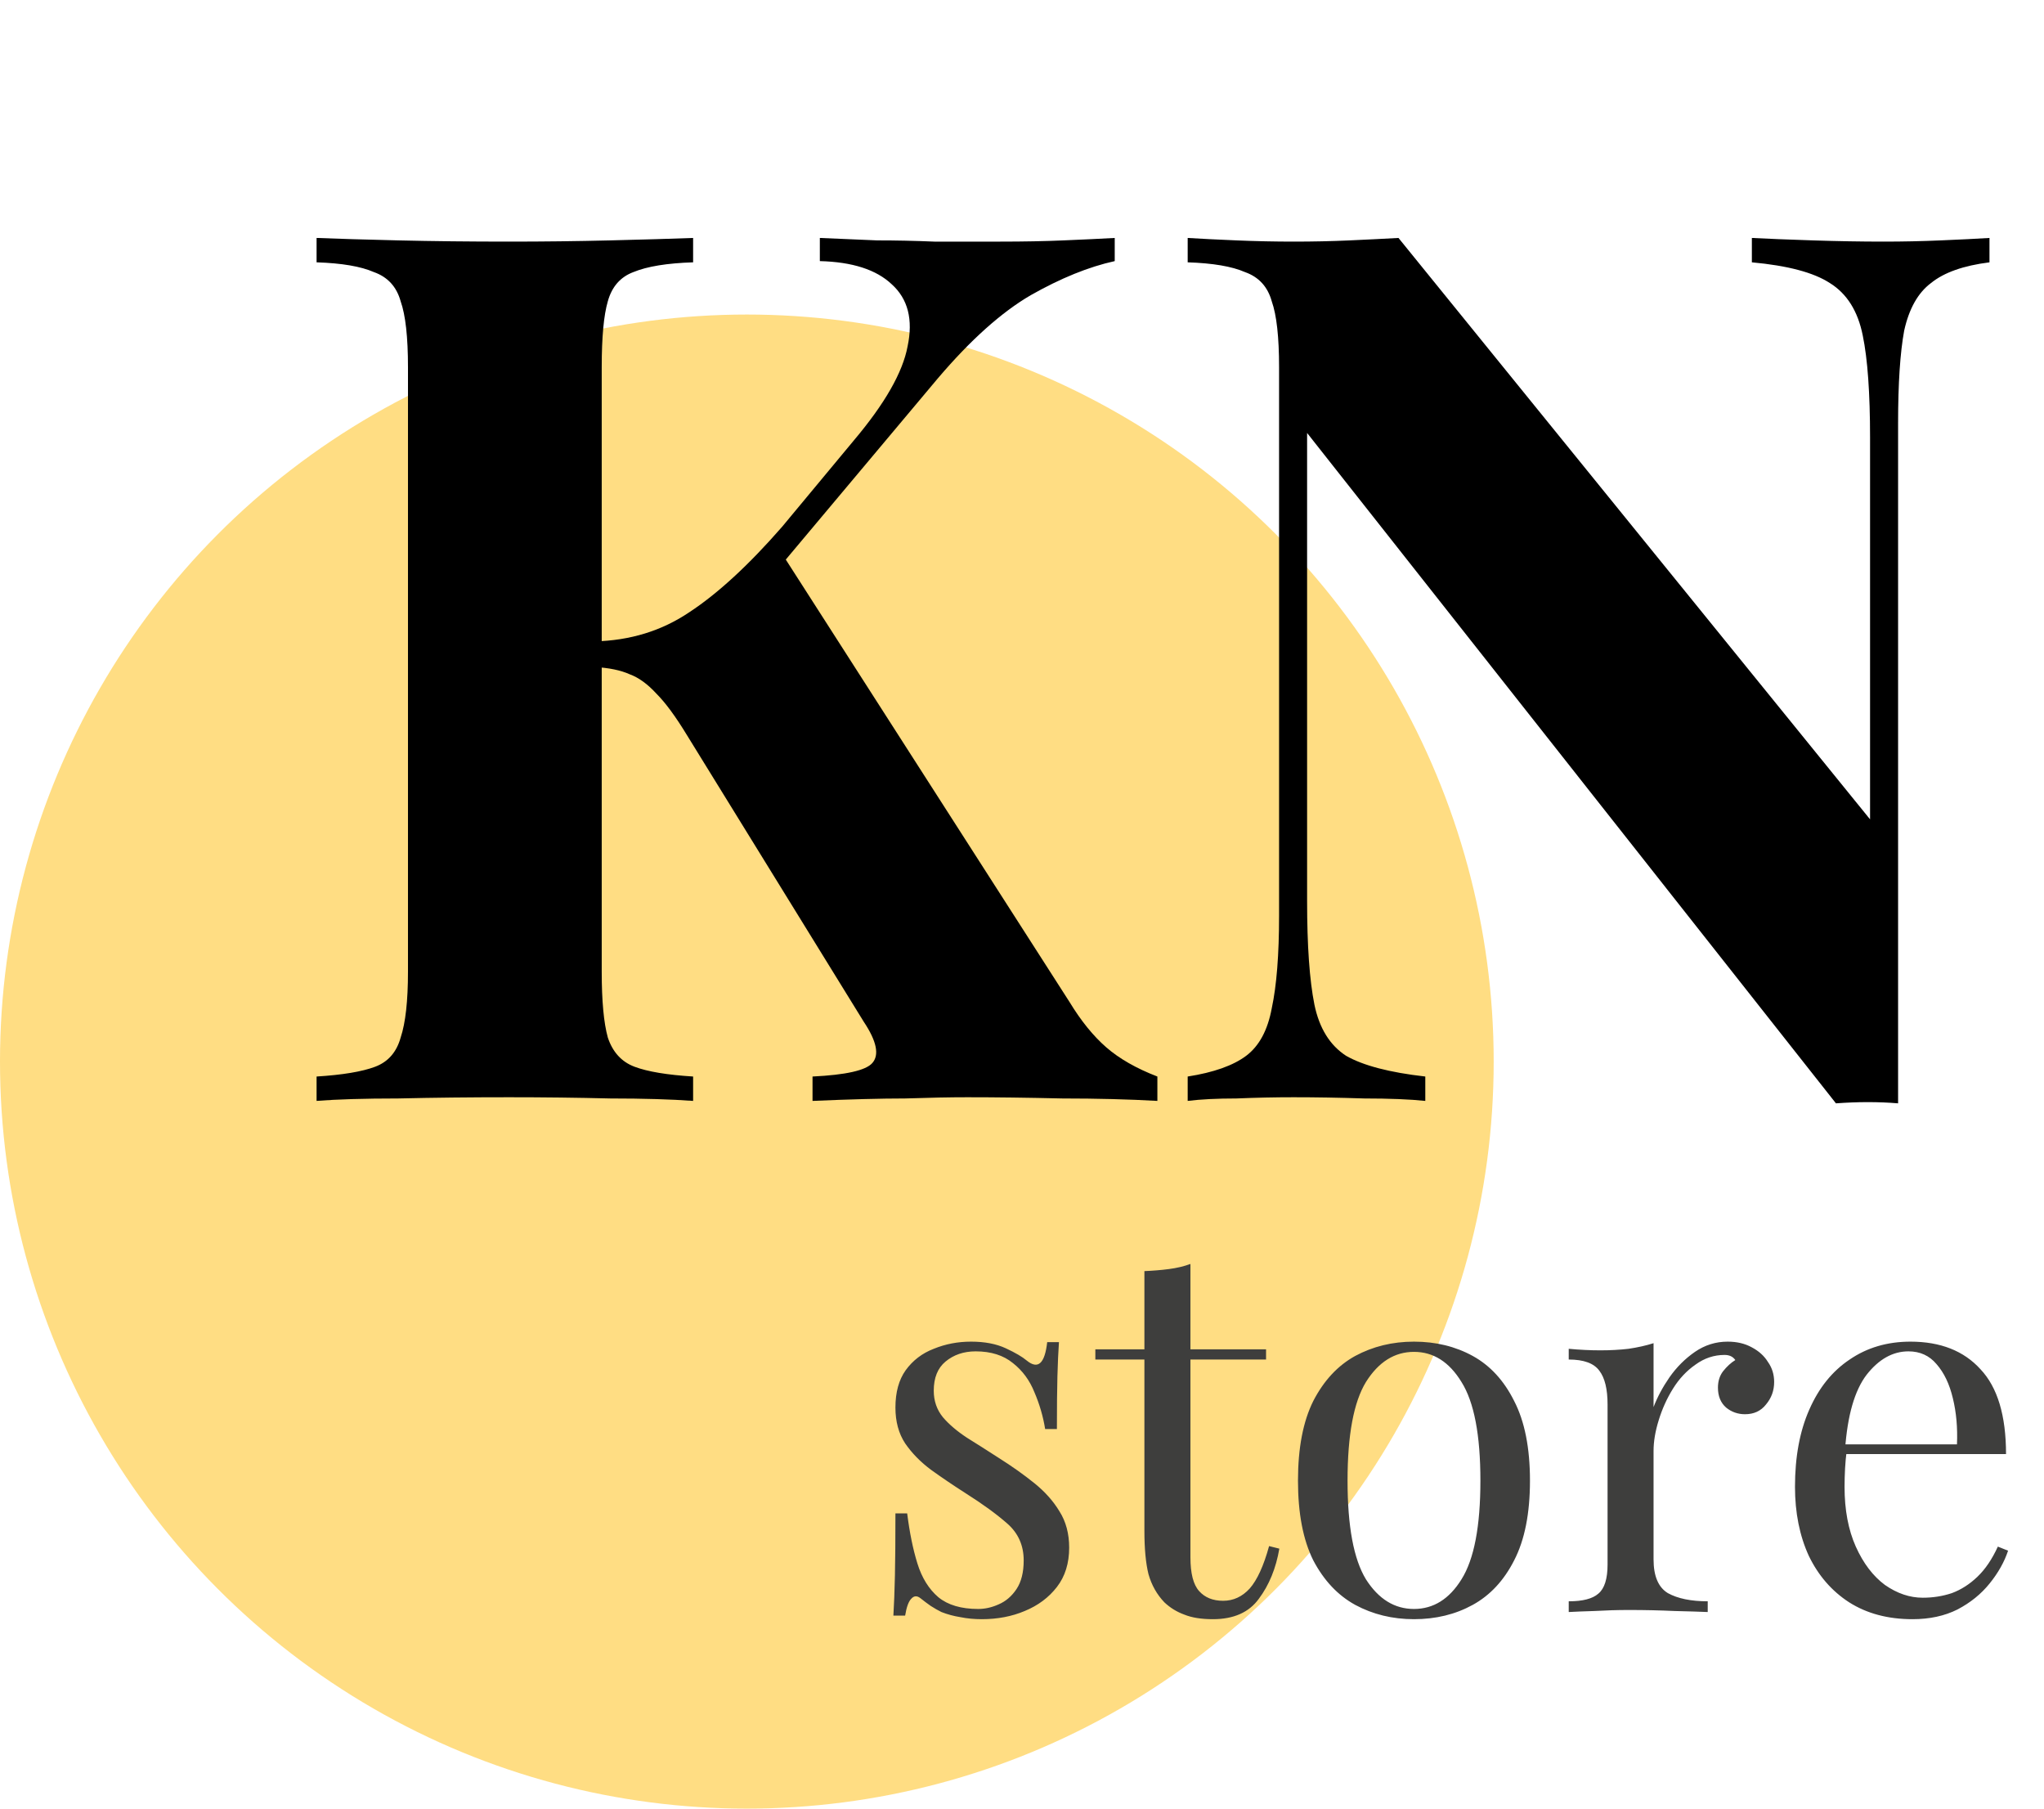 <svg width="52" height="46" viewBox="0 0 52 46" fill="none" xmlns="http://www.w3.org/2000/svg">
<circle cx="19" cy="27" r="19" fill="#FFB904" fill-opacity="0.49"/>
<path d="M24.704 34.123C25.051 34.123 25.345 34.179 25.588 34.292C25.831 34.405 26.008 34.509 26.121 34.604C26.407 34.838 26.58 34.682 26.641 34.136H26.94C26.923 34.379 26.91 34.669 26.901 35.007C26.892 35.336 26.888 35.783 26.888 36.346H26.589C26.537 36.025 26.446 35.713 26.316 35.41C26.195 35.107 26.013 34.86 25.77 34.669C25.527 34.47 25.211 34.37 24.821 34.37C24.518 34.37 24.262 34.457 24.054 34.63C23.855 34.795 23.755 35.042 23.755 35.371C23.755 35.631 23.833 35.856 23.989 36.047C24.145 36.229 24.349 36.402 24.6 36.567C24.851 36.723 25.124 36.896 25.419 37.087C25.748 37.295 26.047 37.507 26.316 37.724C26.585 37.941 26.797 38.179 26.953 38.439C27.118 38.699 27.2 39.007 27.2 39.362C27.2 39.761 27.096 40.094 26.888 40.363C26.68 40.632 26.407 40.835 26.069 40.974C25.74 41.113 25.376 41.182 24.977 41.182C24.786 41.182 24.604 41.165 24.431 41.13C24.266 41.104 24.106 41.061 23.95 41C23.863 40.957 23.772 40.905 23.677 40.844C23.59 40.783 23.504 40.718 23.417 40.649C23.33 40.58 23.252 40.584 23.183 40.662C23.114 40.731 23.062 40.874 23.027 41.091H22.728C22.745 40.814 22.758 40.476 22.767 40.077C22.776 39.678 22.78 39.15 22.78 38.491H23.079C23.14 38.976 23.226 39.401 23.339 39.765C23.452 40.129 23.629 40.415 23.872 40.623C24.115 40.822 24.453 40.922 24.886 40.922C25.059 40.922 25.233 40.883 25.406 40.805C25.588 40.727 25.74 40.597 25.861 40.415C25.982 40.233 26.043 39.99 26.043 39.687C26.043 39.306 25.904 38.994 25.627 38.751C25.35 38.508 24.999 38.253 24.574 37.984C24.262 37.785 23.967 37.585 23.69 37.386C23.421 37.187 23.2 36.961 23.027 36.71C22.862 36.459 22.78 36.155 22.78 35.8C22.78 35.41 22.867 35.094 23.04 34.851C23.222 34.6 23.46 34.418 23.755 34.305C24.05 34.184 24.366 34.123 24.704 34.123ZM30.285 32.147V34.318H32.209V34.578H30.285V39.609C30.285 40.016 30.358 40.302 30.506 40.467C30.653 40.632 30.857 40.714 31.116 40.714C31.377 40.714 31.602 40.61 31.793 40.402C31.983 40.185 32.148 39.826 32.286 39.323L32.547 39.388C32.46 39.891 32.286 40.315 32.026 40.662C31.775 41.009 31.385 41.182 30.857 41.182C30.562 41.182 30.319 41.143 30.128 41.065C29.938 40.996 29.769 40.892 29.622 40.753C29.431 40.554 29.297 40.315 29.218 40.038C29.149 39.761 29.114 39.392 29.114 38.933V34.578H27.866V34.318H29.114V32.329C29.331 32.32 29.539 32.303 29.738 32.277C29.938 32.251 30.12 32.208 30.285 32.147ZM35.972 34.123C36.527 34.123 37.025 34.244 37.467 34.487C37.909 34.73 38.26 35.111 38.52 35.631C38.789 36.151 38.923 36.827 38.923 37.659C38.923 38.491 38.789 39.167 38.52 39.687C38.26 40.198 37.909 40.575 37.467 40.818C37.025 41.061 36.527 41.182 35.972 41.182C35.426 41.182 34.928 41.061 34.477 40.818C34.035 40.575 33.68 40.198 33.411 39.687C33.151 39.167 33.021 38.491 33.021 37.659C33.021 36.827 33.151 36.151 33.411 35.631C33.68 35.111 34.035 34.73 34.477 34.487C34.928 34.244 35.426 34.123 35.972 34.123ZM35.972 34.383C35.478 34.383 35.071 34.639 34.75 35.15C34.438 35.661 34.282 36.498 34.282 37.659C34.282 38.82 34.438 39.657 34.75 40.168C35.071 40.671 35.478 40.922 35.972 40.922C36.466 40.922 36.869 40.671 37.181 40.168C37.502 39.657 37.662 38.82 37.662 37.659C37.662 36.498 37.502 35.661 37.181 35.15C36.869 34.639 36.466 34.383 35.972 34.383ZM43.952 34.123C44.186 34.123 44.39 34.171 44.563 34.266C44.745 34.361 44.884 34.487 44.979 34.643C45.083 34.79 45.135 34.959 45.135 35.15C45.135 35.367 45.066 35.557 44.927 35.722C44.797 35.887 44.62 35.969 44.394 35.969C44.212 35.969 44.052 35.913 43.913 35.8C43.775 35.679 43.705 35.51 43.705 35.293C43.705 35.128 43.749 34.99 43.835 34.877C43.931 34.756 44.035 34.66 44.147 34.591C44.087 34.504 43.996 34.461 43.874 34.461C43.606 34.461 43.359 34.543 43.133 34.708C42.908 34.864 42.717 35.068 42.561 35.319C42.405 35.57 42.284 35.839 42.197 36.125C42.111 36.402 42.067 36.662 42.067 36.905V39.661C42.067 40.086 42.189 40.372 42.431 40.519C42.683 40.658 43.021 40.727 43.445 40.727V41C43.246 40.991 42.964 40.983 42.6 40.974C42.236 40.957 41.851 40.948 41.443 40.948C41.149 40.948 40.854 40.957 40.559 40.974C40.273 40.983 40.057 40.991 39.909 41V40.727C40.265 40.727 40.516 40.662 40.663 40.532C40.819 40.402 40.897 40.155 40.897 39.791V35.722C40.897 35.332 40.828 35.046 40.689 34.864C40.551 34.673 40.291 34.578 39.909 34.578V34.305C40.187 34.331 40.455 34.344 40.715 34.344C40.967 34.344 41.205 34.331 41.43 34.305C41.664 34.27 41.877 34.223 42.067 34.162V35.787C42.163 35.536 42.297 35.284 42.47 35.033C42.652 34.773 42.869 34.556 43.12 34.383C43.372 34.21 43.649 34.123 43.952 34.123ZM48.603 34.123C49.366 34.123 49.96 34.357 50.384 34.825C50.818 35.284 51.034 36.004 51.034 36.983H46.445L46.432 36.736H49.786C49.804 36.311 49.769 35.921 49.682 35.566C49.596 35.202 49.457 34.912 49.266 34.695C49.084 34.478 48.846 34.37 48.551 34.37C48.153 34.37 47.797 34.569 47.485 34.968C47.182 35.367 47 35.999 46.939 36.866L46.978 36.918C46.961 37.048 46.948 37.191 46.939 37.347C46.931 37.503 46.926 37.659 46.926 37.815C46.926 38.404 47.022 38.911 47.212 39.336C47.403 39.761 47.65 40.086 47.953 40.311C48.265 40.528 48.586 40.636 48.915 40.636C49.175 40.636 49.422 40.597 49.656 40.519C49.89 40.432 50.107 40.294 50.306 40.103C50.506 39.912 50.679 39.657 50.826 39.336L51.086 39.44C50.991 39.726 50.835 40.003 50.618 40.272C50.402 40.541 50.129 40.762 49.799 40.935C49.47 41.1 49.089 41.182 48.655 41.182C48.031 41.182 47.494 41.039 47.043 40.753C46.601 40.467 46.259 40.073 46.016 39.57C45.782 39.059 45.665 38.474 45.665 37.815C45.665 37.052 45.787 36.398 46.029 35.852C46.272 35.297 46.614 34.873 47.056 34.578C47.498 34.275 48.014 34.123 48.603 34.123Z" fill="#3E3E3D"/>
<path d="M28.359 6.052V6.641C27.698 6.786 26.985 7.075 26.22 7.509C25.476 7.943 24.691 8.646 23.864 9.617L18.036 16.561L19.834 13.988L27.212 25.489C27.501 25.964 27.811 26.347 28.142 26.636C28.473 26.925 28.907 27.173 29.444 27.38V28C28.721 27.959 27.915 27.938 27.026 27.938C26.137 27.917 25.331 27.907 24.608 27.907C24.174 27.907 23.647 27.917 23.027 27.938C22.407 27.938 21.622 27.959 20.671 28V27.38C21.518 27.339 22.025 27.225 22.19 27.039C22.376 26.832 22.304 26.481 21.973 25.985L17.478 18.7C17.189 18.225 16.93 17.873 16.703 17.646C16.476 17.398 16.248 17.233 16.021 17.15C15.794 17.047 15.494 16.985 15.122 16.964V16.313C16.031 16.292 16.837 16.044 17.54 15.569C18.263 15.094 19.049 14.37 19.896 13.399L21.725 11.198C22.51 10.268 22.965 9.472 23.089 8.811C23.234 8.129 23.099 7.602 22.686 7.23C22.293 6.858 21.684 6.662 20.857 6.641V6.052C21.374 6.073 21.859 6.093 22.314 6.114C22.789 6.114 23.275 6.124 23.771 6.145C24.288 6.145 24.846 6.145 25.445 6.145C26.044 6.145 26.582 6.135 27.057 6.114C27.553 6.093 27.987 6.073 28.359 6.052ZM17.633 6.052V6.672C16.972 6.693 16.465 6.775 16.114 6.92C15.783 7.044 15.566 7.292 15.463 7.664C15.36 8.015 15.308 8.573 15.308 9.338V24.714C15.308 25.458 15.36 26.016 15.463 26.388C15.587 26.76 15.814 27.008 16.145 27.132C16.476 27.256 16.972 27.339 17.633 27.38V28C17.075 27.959 16.372 27.938 15.525 27.938C14.678 27.917 13.82 27.907 12.952 27.907C11.96 27.907 11.02 27.917 10.131 27.938C9.263 27.938 8.571 27.959 8.054 28V27.38C8.715 27.339 9.211 27.256 9.542 27.132C9.873 27.008 10.09 26.76 10.193 26.388C10.317 26.016 10.379 25.458 10.379 24.714V9.338C10.379 8.573 10.317 8.015 10.193 7.664C10.09 7.292 9.862 7.044 9.511 6.92C9.18 6.775 8.695 6.693 8.054 6.672V6.052C8.571 6.073 9.263 6.093 10.131 6.114C11.02 6.135 11.96 6.145 12.952 6.145C13.82 6.145 14.678 6.135 15.525 6.114C16.372 6.093 17.075 6.073 17.633 6.052ZM50.613 6.052V6.672C49.952 6.755 49.456 6.93 49.125 7.199C48.794 7.447 48.567 7.85 48.443 8.408C48.34 8.966 48.288 9.751 48.288 10.764V28.062C48.04 28.041 47.782 28.031 47.513 28.031C47.265 28.031 46.996 28.041 46.707 28.062L33.253 11.012V22.916C33.253 24.053 33.315 24.931 33.439 25.551C33.563 26.15 33.831 26.584 34.245 26.853C34.679 27.101 35.35 27.277 36.26 27.38V28C35.867 27.959 35.35 27.938 34.71 27.938C34.069 27.917 33.47 27.907 32.912 27.907C32.437 27.907 31.951 27.917 31.455 27.938C30.959 27.938 30.546 27.959 30.215 28V27.38C30.876 27.277 31.372 27.101 31.703 26.853C32.033 26.605 32.251 26.202 32.354 25.644C32.478 25.065 32.54 24.28 32.54 23.288V9.338C32.54 8.573 32.478 8.015 32.354 7.664C32.251 7.292 32.023 7.044 31.672 6.92C31.341 6.775 30.855 6.693 30.215 6.672V6.052C30.546 6.073 30.959 6.093 31.455 6.114C31.951 6.135 32.437 6.145 32.912 6.145C33.408 6.145 33.883 6.135 34.338 6.114C34.792 6.093 35.206 6.073 35.578 6.052L47.575 20.839V11.136C47.575 9.999 47.513 9.131 47.389 8.532C47.265 7.912 46.986 7.468 46.552 7.199C46.139 6.93 45.477 6.755 44.568 6.672V6.052C44.961 6.073 45.477 6.093 46.118 6.114C46.759 6.135 47.358 6.145 47.916 6.145C48.412 6.145 48.898 6.135 49.373 6.114C49.869 6.093 50.282 6.073 50.613 6.052Z" fill="black"/>
</svg>
